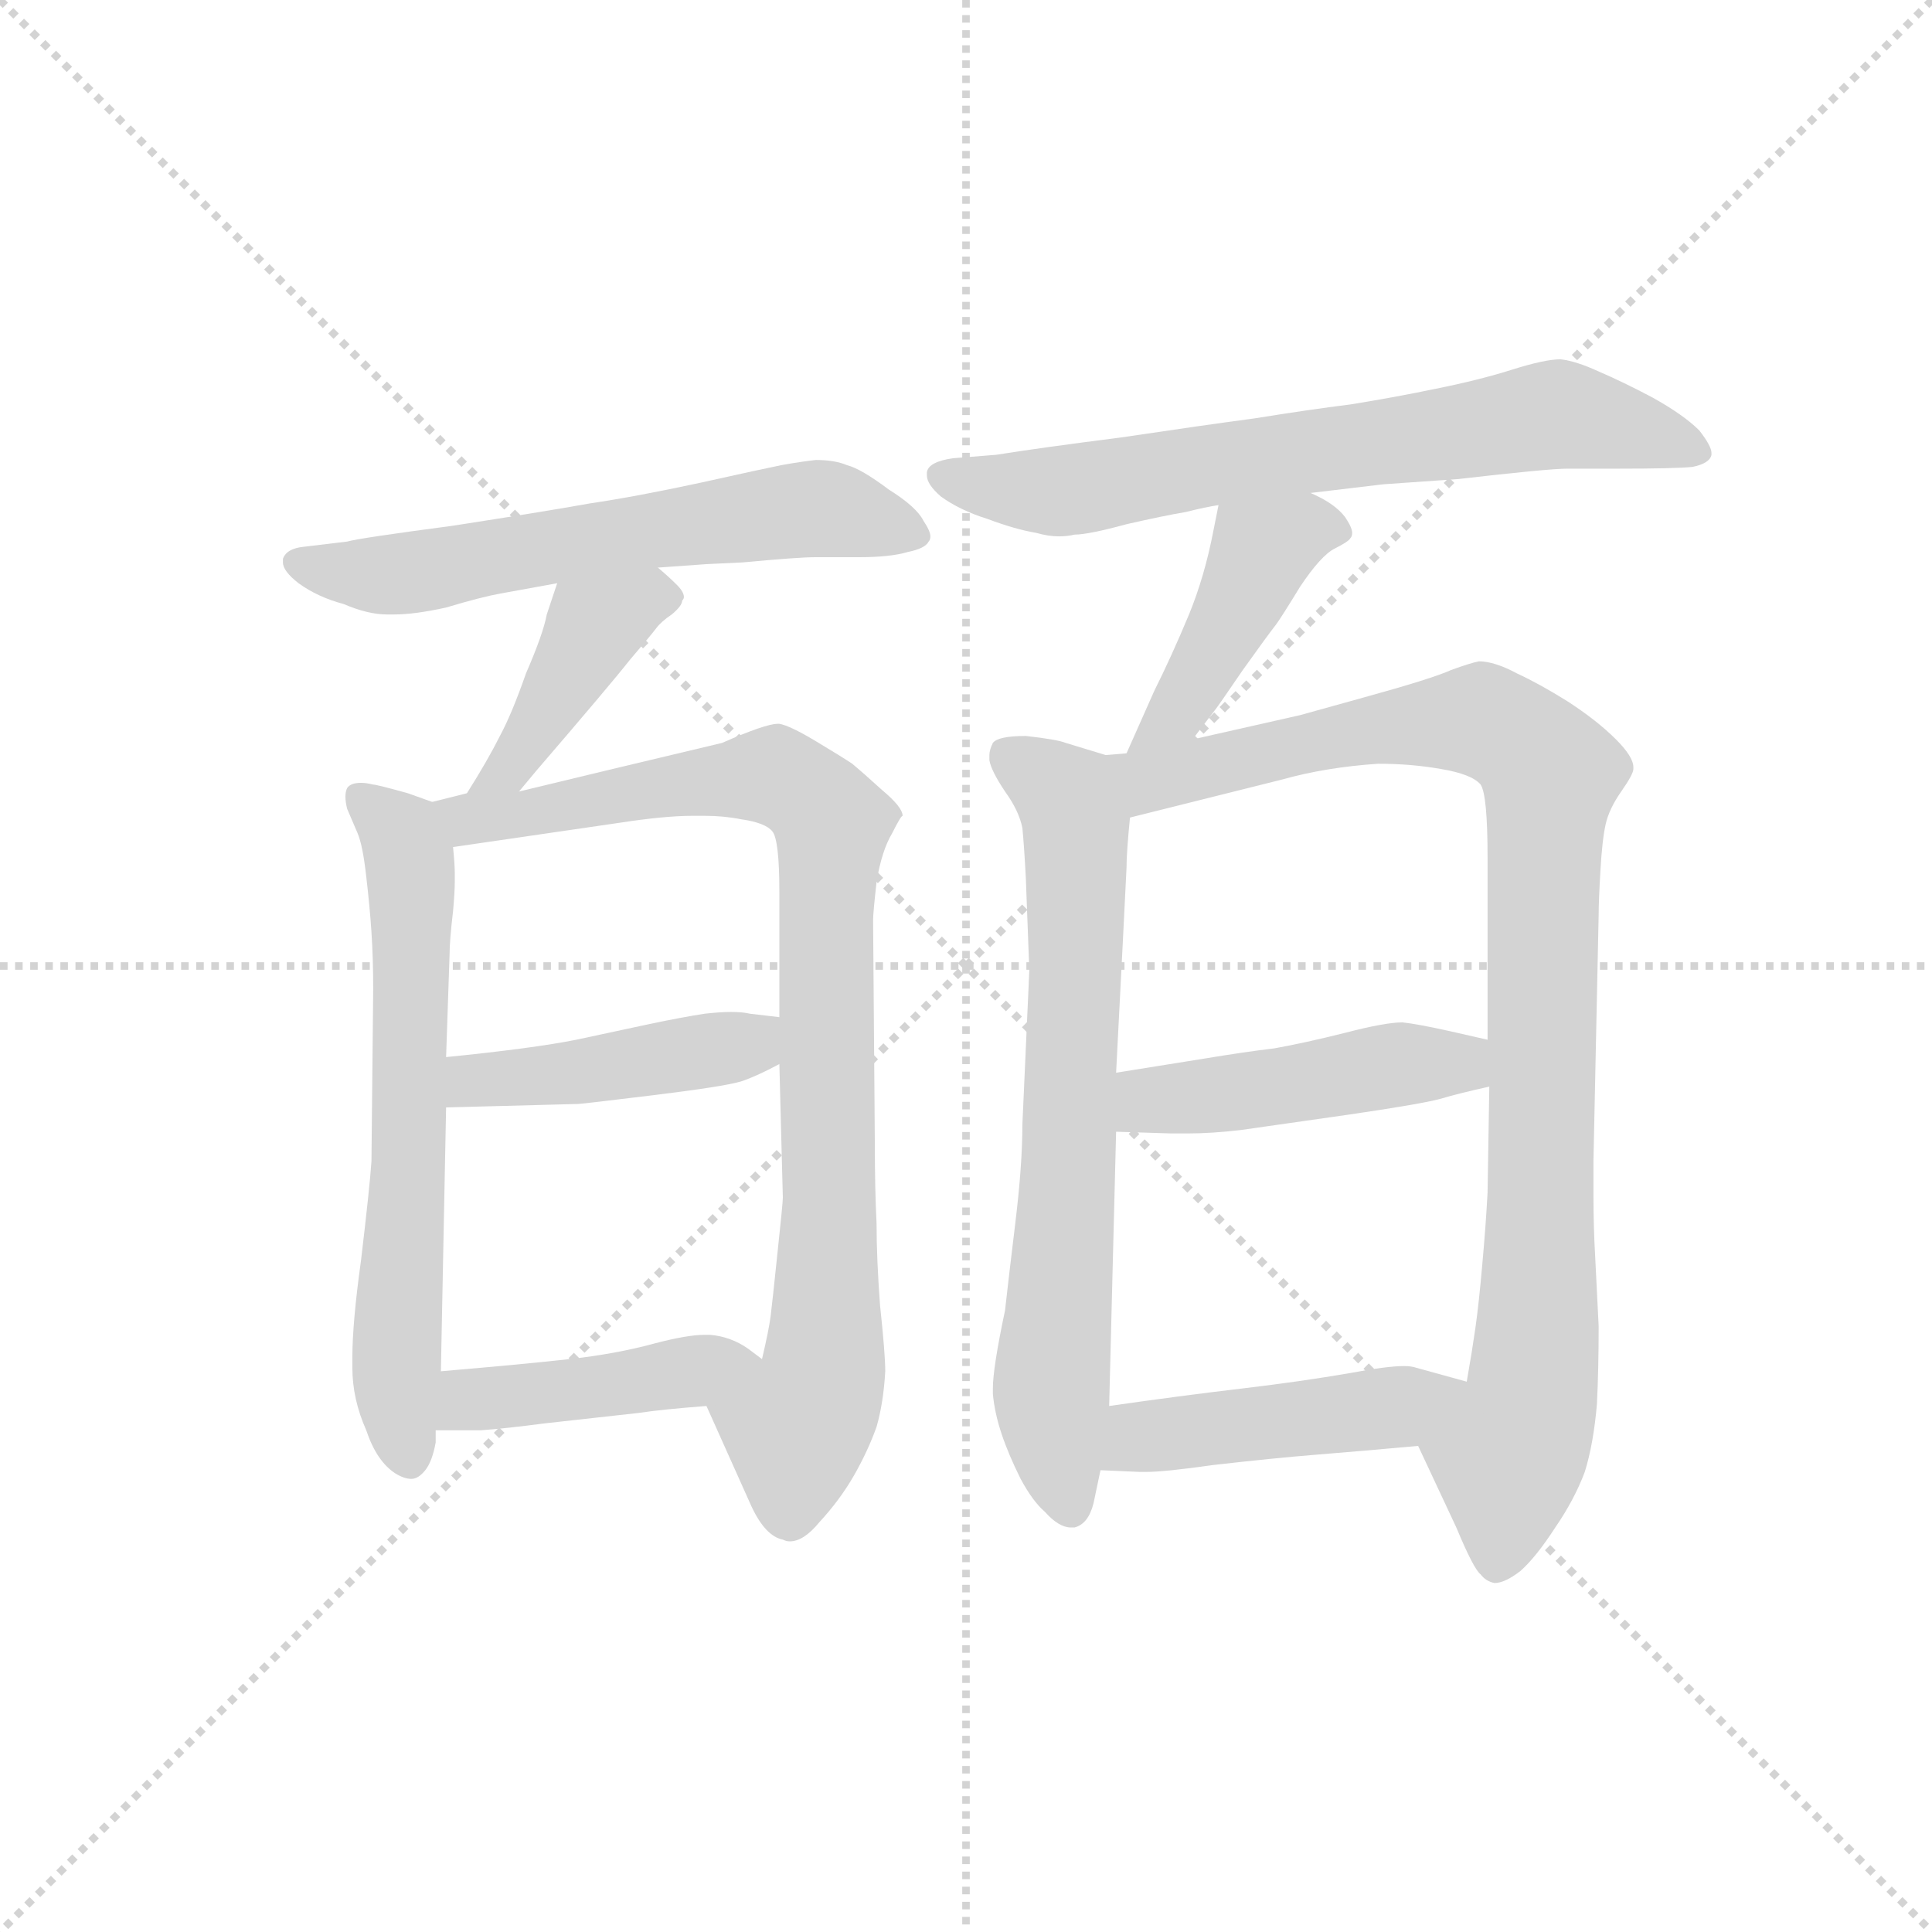 <svg version="1.1" viewBox="0 0 1024 1024" xmlns="http://www.w3.org/2000/svg">
  <g stroke="lightgray" stroke-dasharray="1,1" stroke-width="1" transform="scale(4, 4)">
    <line x1="0" y1="0" x2="256" y2="256"></line>
    <line x1="256" y1="0" x2="0" y2="256"></line>
    <line x1="128" y1="0" x2="128" y2="256"></line>
    <line x1="0" y1="128" x2="256" y2="128"></line>
  </g>
  <g transform="scale(0.92, -0.92) translate(60, -850)">
    <style type="text/css">
      
        @keyframes keyframes0 {
          from {
            stroke: blue;
            stroke-dashoffset: 617;
            stroke-width: 128;
          }
          67% {
            animation-timing-function: step-end;
            stroke: blue;
            stroke-dashoffset: 0;
            stroke-width: 128;
          }
          to {
            stroke: black;
            stroke-width: 1024;
          }
        }
        #make-me-a-hanzi-animation-0 {
          animation: keyframes0 0.752s both;
          animation-delay: 0s;
          animation-timing-function: linear;
        }
      
        @keyframes keyframes1 {
          from {
            stroke: blue;
            stroke-dashoffset: 423;
            stroke-width: 128;
          }
          58% {
            animation-timing-function: step-end;
            stroke: blue;
            stroke-dashoffset: 0;
            stroke-width: 128;
          }
          to {
            stroke: black;
            stroke-width: 1024;
          }
        }
        #make-me-a-hanzi-animation-1 {
          animation: keyframes1 0.594s both;
          animation-delay: 0.752s;
          animation-timing-function: linear;
        }
      
        @keyframes keyframes2 {
          from {
            stroke: blue;
            stroke-dashoffset: 652;
            stroke-width: 128;
          }
          68% {
            animation-timing-function: step-end;
            stroke: blue;
            stroke-dashoffset: 0;
            stroke-width: 128;
          }
          to {
            stroke: black;
            stroke-width: 1024;
          }
        }
        #make-me-a-hanzi-animation-2 {
          animation: keyframes2 0.781s both;
          animation-delay: 1.346s;
          animation-timing-function: linear;
        }
      
        @keyframes keyframes3 {
          from {
            stroke: blue;
            stroke-dashoffset: 897;
            stroke-width: 128;
          }
          74% {
            animation-timing-function: step-end;
            stroke: blue;
            stroke-dashoffset: 0;
            stroke-width: 128;
          }
          to {
            stroke: black;
            stroke-width: 1024;
          }
        }
        #make-me-a-hanzi-animation-3 {
          animation: keyframes3 0.98s both;
          animation-delay: 2.127s;
          animation-timing-function: linear;
        }
      
        @keyframes keyframes4 {
          from {
            stroke: blue;
            stroke-dashoffset: 444;
            stroke-width: 128;
          }
          59% {
            animation-timing-function: step-end;
            stroke: blue;
            stroke-dashoffset: 0;
            stroke-width: 128;
          }
          to {
            stroke: black;
            stroke-width: 1024;
          }
        }
        #make-me-a-hanzi-animation-4 {
          animation: keyframes4 0.611s both;
          animation-delay: 3.107s;
          animation-timing-function: linear;
        }
      
        @keyframes keyframes5 {
          from {
            stroke: blue;
            stroke-dashoffset: 436;
            stroke-width: 128;
          }
          59% {
            animation-timing-function: step-end;
            stroke: blue;
            stroke-dashoffset: 0;
            stroke-width: 128;
          }
          to {
            stroke: black;
            stroke-width: 1024;
          }
        }
        #make-me-a-hanzi-animation-5 {
          animation: keyframes5 0.605s both;
          animation-delay: 3.718s;
          animation-timing-function: linear;
        }
      
        @keyframes keyframes6 {
          from {
            stroke: blue;
            stroke-dashoffset: 701;
            stroke-width: 128;
          }
          70% {
            animation-timing-function: step-end;
            stroke: blue;
            stroke-dashoffset: 0;
            stroke-width: 128;
          }
          to {
            stroke: black;
            stroke-width: 1024;
          }
        }
        #make-me-a-hanzi-animation-6 {
          animation: keyframes6 0.82s both;
          animation-delay: 4.323s;
          animation-timing-function: linear;
        }
      
        @keyframes keyframes7 {
          from {
            stroke: blue;
            stroke-dashoffset: 436;
            stroke-width: 128;
          }
          59% {
            animation-timing-function: step-end;
            stroke: blue;
            stroke-dashoffset: 0;
            stroke-width: 128;
          }
          to {
            stroke: black;
            stroke-width: 1024;
          }
        }
        #make-me-a-hanzi-animation-7 {
          animation: keyframes7 0.605s both;
          animation-delay: 5.144s;
          animation-timing-function: linear;
        }
      
        @keyframes keyframes8 {
          from {
            stroke: blue;
            stroke-dashoffset: 713;
            stroke-width: 128;
          }
          70% {
            animation-timing-function: step-end;
            stroke: blue;
            stroke-dashoffset: 0;
            stroke-width: 128;
          }
          to {
            stroke: black;
            stroke-width: 1024;
          }
        }
        #make-me-a-hanzi-animation-8 {
          animation: keyframes8 0.83s both;
          animation-delay: 5.748s;
          animation-timing-function: linear;
        }
      
        @keyframes keyframes9 {
          from {
            stroke: blue;
            stroke-dashoffset: 984;
            stroke-width: 128;
          }
          76% {
            animation-timing-function: step-end;
            stroke: blue;
            stroke-dashoffset: 0;
            stroke-width: 128;
          }
          to {
            stroke: black;
            stroke-width: 1024;
          }
        }
        #make-me-a-hanzi-animation-9 {
          animation: keyframes9 1.051s both;
          animation-delay: 6.579s;
          animation-timing-function: linear;
        }
      
        @keyframes keyframes10 {
          from {
            stroke: blue;
            stroke-dashoffset: 464;
            stroke-width: 128;
          }
          60% {
            animation-timing-function: step-end;
            stroke: blue;
            stroke-dashoffset: 0;
            stroke-width: 128;
          }
          to {
            stroke: black;
            stroke-width: 1024;
          }
        }
        #make-me-a-hanzi-animation-10 {
          animation: keyframes10 0.628s both;
          animation-delay: 7.629s;
          animation-timing-function: linear;
        }
      
        @keyframes keyframes11 {
          from {
            stroke: blue;
            stroke-dashoffset: 460;
            stroke-width: 128;
          }
          60% {
            animation-timing-function: step-end;
            stroke: blue;
            stroke-dashoffset: 0;
            stroke-width: 128;
          }
          to {
            stroke: black;
            stroke-width: 1024;
          }
        }
        #make-me-a-hanzi-animation-11 {
          animation: keyframes11 0.624s both;
          animation-delay: 8.257s;
          animation-timing-function: linear;
        }
      
    </style>
    
      <path d="M 319 523 L 347 525 L 368 526 Q 400 529 410 529 L 435 529 Q 453 529 463 532 Q 473 534 475 538 Q 476 539 476 541 Q 476 544 472 550 Q 468 558 452 568 Q 436 580 428 582 Q 421 585 410 585 Q 401 584 390 582 Q 380 580 344 572 Q 307 564 280 560 Q 252 555 200 547 Q 147 540 140 538 L 115 535 Q 105 534 103 528 L 103 526 Q 103 521 112 514 Q 123 506 138 502 Q 152 496 163 496 L 167 496 Q 179 496 197 500 Q 217 506 228 508 L 261 514 L 319 523 Z" fill="lightgray"></path>
    
      <path d="M 239 394 L 249 406 Q 292 456 303 470 Q 315 484 318 488 Q 321 492 327 496 Q 333 501 333 504 Q 334 505 334 506 Q 334 509 330 513 Q 325 518 319 523 C 296 543 270 542 261 514 L 255 496 Q 253 485 243 462 Q 235 439 228 426 Q 221 412 209 393 C 193 368 220 371 239 394 Z" fill="lightgray"></path>
    
      <path d="M 189 388 L 175 393 Q 157 398 155 398 Q 151 399 148 399 Q 142 399 140 396 Q 139 394 139 391 Q 139 388 140 384 L 146 370 Q 149 363 151 345 Q 153 328 154 313 Q 155 298 155 280 L 154 181 Q 153 166 148 124 Q 143 88 143 68 L 143 62 Q 143 44 151 26 Q 157 8 168 1 Q 173 -2 177 -2 Q 181 -2 185 3 Q 189 8 191 19 L 191 26 L 194 60 L 197 212 L 197 241 L 199 300 Q 199 308 201 325 Q 202 336 202 342 L 202 347 Q 202 352 201 362 C 199 384 199 384 189 388 Z" fill="lightgray"></path>
    
      <path d="M 209 393 L 189 388 C 160 381 171 358 201 362 L 297 376 Q 323 380 339 380 L 346 380 Q 357 380 367 378 Q 381 376 385 371 Q 389 366 389 336 L 389 264 L 389 237 L 391 160 Q 391 157 388 129 Q 385 100 384 92 Q 383 84 379 67 C 373 38 335 67 347 40 L 373 -18 Q 381 -35 391 -37 Q 393 -38 395 -38 Q 403 -38 412 -27 Q 424 -14 432 0 Q 440 14 445 28 Q 449 42 450 60 Q 450 70 447 98 Q 445 125 445 145 Q 444 165 444 191 L 443 320 Q 443 324 445 342 Q 448 360 454 370 Q 459 380 460 380 Q 460 385 448 395 Q 437 405 431 410 Q 425 414 410 423 Q 395 432 389 433 L 388 433 Q 381 433 356 422 L 293 407 L 239 394 L 209 393 Z" fill="lightgray"></path>
    
      <path d="M 197 212 L 273 214 Q 275 214 316 219 Q 357 224 367 227 Q 376 230 389 237 C 416 251 419 260 389 264 L 372 266 Q 368 267 361 267 Q 355 267 346 266 Q 333 264 314 260 L 272 251 Q 247 246 197 241 C 167 238 167 211 197 212 Z" fill="lightgray"></path>
    
      <path d="M 191 26 L 217 26 Q 231 27 254 30 L 308 36 Q 321 38 347 40 C 377 42 403 49 379 67 L 371 73 Q 361 80 349 81 L 346 81 Q 336 81 317 76 Q 295 70 268 67 Q 241 64 194 60 C 164 57 161 26 191 26 Z" fill="lightgray"></path>
    
      <path d="M 695 566 L 737 571 L 780 574 Q 832 580 843 580 L 872 580 Q 905 580 915 581 Q 925 583 926 588 L 926 589 Q 926 593 919 602 Q 910 611 892 621 Q 875 630 861 636 Q 848 642 839 643 Q 830 643 811 637 Q 792 631 767 626 Q 743 621 718 617 Q 694 614 663 609 Q 633 605 586 598 Q 539 592 514 588 L 489 586 Q 475 584 474 578 L 474 576 Q 474 571 482 564 Q 493 556 509 551 Q 525 545 537 543 Q 544 541 550 541 Q 555 541 559 542 Q 567 542 589 548 Q 611 553 623 555 Q 635 558 642 559 L 695 566 Z" fill="lightgray"></path>
    
      <path d="M 627 424 L 640 441 Q 641 442 656 464 Q 671 485 675 490 Q 678 494 689 512 Q 701 530 709 534 Q 717 538 718 540 Q 719 541 719 543 Q 719 546 715 552 Q 709 560 695 566 C 668 579 648 588 642 559 L 639 544 Q 634 518 625 496 Q 615 472 605 452 L 589 416 C 577 389 609 400 627 424 Z" fill="lightgray"></path>
    
      <path d="M 577 415 L 554 422 Q 549 424 531 426 Q 515 426 512 422 Q 510 418 510 415 L 510 412 Q 511 406 519 394 Q 527 383 529 373 Q 530 363 531 344 L 533 291 L 529 202 Q 529 179 525 146 Q 521 113 519 95 Q 512 62 512 50 L 512 47 Q 513 36 517 24 Q 521 12 528 -2 Q 535 -15 542 -21 Q 550 -30 557 -30 L 559 -30 Q 567 -28 570 -16 L 574 3 L 579 40 L 583 198 L 583 232 L 587 310 L 589 350 Q 589 359 591 379 C 594 409 594 410 577 415 Z" fill="lightgray"></path>
    
      <path d="M 589 416 L 577 415 C 547 411 562 372 591 379 L 679 401 Q 704 408 734 410 Q 753 410 770 407 Q 788 404 793 398 Q 797 392 797 356 L 797 251 L 798 224 L 797 163 Q 796 144 794 122 Q 792 99 790 85 Q 788 71 785 54 C 780 24 744 44 757 17 L 779 -30 Q 789 -54 793 -57 Q 796 -61 801 -62 Q 807 -62 816 -55 Q 825 -47 836 -30 Q 847 -14 853 2 Q 858 18 860 41 Q 861 61 861 86 L 859 126 Q 858 143 858 162 L 858 181 L 861 323 Q 861 331 862 348 Q 863 366 865 375 Q 867 384 874 394 Q 881 404 881 407 L 881 408 Q 881 414 871 424 Q 860 435 843 446 Q 827 456 814 462 Q 801 469 792 469 Q 787 468 776 464 Q 765 459 725 448 L 689 438 L 627 424 L 589 416 Z" fill="lightgray"></path>
    
      <path d="M 583 198 L 615 197 L 624 197 Q 638 197 655 199 L 718 208 Q 759 214 770 217 Q 780 220 798 224 C 827 231 826 244 797 251 L 775 256 Q 757 260 748 261 Q 738 261 715 255 Q 691 249 674 246 Q 657 244 633 240 L 583 232 C 553 227 553 199 583 198 Z" fill="lightgray"></path>
    
      <path d="M 574 3 L 597 2 L 600 2 Q 611 2 639 6 Q 674 10 699 12 Q 724 14 757 17 C 787 20 814 46 785 54 L 756 62 Q 753 63 749 63 Q 739 63 718 59 Q 689 54 655 50 Q 621 46 579 40 C 549 36 544 4 574 3 Z" fill="lightgray"></path>
    
    
      <clipPath id="make-me-a-hanzi-clip-0">
        <path d="M 319 523 L 347 525 L 368 526 Q 400 529 410 529 L 435 529 Q 453 529 463 532 Q 473 534 475 538 Q 476 539 476 541 Q 476 544 472 550 Q 468 558 452 568 Q 436 580 428 582 Q 421 585 410 585 Q 401 584 390 582 Q 380 580 344 572 Q 307 564 280 560 Q 252 555 200 547 Q 147 540 140 538 L 115 535 Q 105 534 103 528 L 103 526 Q 103 521 112 514 Q 123 506 138 502 Q 152 496 163 496 L 167 496 Q 179 496 197 500 Q 217 506 228 508 L 261 514 L 319 523 Z"></path>
      </clipPath>
      <path clip-path="url(#make-me-a-hanzi-clip-0)" d="M 112 527 L 151 519 L 185 521 L 409 557 L 467 542" fill="none" id="make-me-a-hanzi-animation-0" stroke-dasharray="489 978" stroke-linecap="round"></path>
    
      <clipPath id="make-me-a-hanzi-clip-1">
        <path d="M 239 394 L 249 406 Q 292 456 303 470 Q 315 484 318 488 Q 321 492 327 496 Q 333 501 333 504 Q 334 505 334 506 Q 334 509 330 513 Q 325 518 319 523 C 296 543 270 542 261 514 L 255 496 Q 253 485 243 462 Q 235 439 228 426 Q 221 412 209 393 C 193 368 220 371 239 394 Z"></path>
      </clipPath>
      <path clip-path="url(#make-me-a-hanzi-clip-1)" d="M 329 508 L 314 507 L 282 489 L 235 408 L 216 397" fill="none" id="make-me-a-hanzi-animation-1" stroke-dasharray="295 590" stroke-linecap="round"></path>
    
      <clipPath id="make-me-a-hanzi-clip-2">
        <path d="M 189 388 L 175 393 Q 157 398 155 398 Q 151 399 148 399 Q 142 399 140 396 Q 139 394 139 391 Q 139 388 140 384 L 146 370 Q 149 363 151 345 Q 153 328 154 313 Q 155 298 155 280 L 154 181 Q 153 166 148 124 Q 143 88 143 68 L 143 62 Q 143 44 151 26 Q 157 8 168 1 Q 173 -2 177 -2 Q 181 -2 185 3 Q 189 8 191 19 L 191 26 L 194 60 L 197 212 L 197 241 L 199 300 Q 199 308 201 325 Q 202 336 202 342 L 202 347 Q 202 352 201 362 C 199 384 199 384 189 388 Z"></path>
      </clipPath>
      <path clip-path="url(#make-me-a-hanzi-clip-2)" d="M 146 392 L 171 369 L 177 345 L 175 159 L 168 73 L 176 9" fill="none" id="make-me-a-hanzi-animation-2" stroke-dasharray="524 1048" stroke-linecap="round"></path>
    
      <clipPath id="make-me-a-hanzi-clip-3">
        <path d="M 209 393 L 189 388 C 160 381 171 358 201 362 L 297 376 Q 323 380 339 380 L 346 380 Q 357 380 367 378 Q 381 376 385 371 Q 389 366 389 336 L 389 264 L 389 237 L 391 160 Q 391 157 388 129 Q 385 100 384 92 Q 383 84 379 67 C 373 38 335 67 347 40 L 373 -18 Q 381 -35 391 -37 Q 393 -38 395 -38 Q 403 -38 412 -27 Q 424 -14 432 0 Q 440 14 445 28 Q 449 42 450 60 Q 450 70 447 98 Q 445 125 445 145 Q 444 165 444 191 L 443 320 Q 443 324 445 342 Q 448 360 454 370 Q 459 380 460 380 Q 460 385 448 395 Q 437 405 431 410 Q 425 414 410 423 Q 395 432 389 433 L 388 433 Q 381 433 356 422 L 293 407 L 239 394 L 209 393 Z"></path>
      </clipPath>
      <path clip-path="url(#make-me-a-hanzi-clip-3)" d="M 196 383 L 233 380 L 386 403 L 420 375 L 416 87 L 412 49 L 399 26 L 396 -26" fill="none" id="make-me-a-hanzi-animation-3" stroke-dasharray="769 1538" stroke-linecap="round"></path>
    
      <clipPath id="make-me-a-hanzi-clip-4">
        <path d="M 197 212 L 273 214 Q 275 214 316 219 Q 357 224 367 227 Q 376 230 389 237 C 416 251 419 260 389 264 L 372 266 Q 368 267 361 267 Q 355 267 346 266 Q 333 264 314 260 L 272 251 Q 247 246 197 241 C 167 238 167 211 197 212 Z"></path>
      </clipPath>
      <path clip-path="url(#make-me-a-hanzi-clip-4)" d="M 204 219 L 212 228 L 302 236 L 371 248 L 384 257" fill="none" id="make-me-a-hanzi-animation-4" stroke-dasharray="316 632" stroke-linecap="round"></path>
    
      <clipPath id="make-me-a-hanzi-clip-5">
        <path d="M 191 26 L 217 26 Q 231 27 254 30 L 308 36 Q 321 38 347 40 C 377 42 403 49 379 67 L 371 73 Q 361 80 349 81 L 346 81 Q 336 81 317 76 Q 295 70 268 67 Q 241 64 194 60 C 164 57 161 26 191 26 Z"></path>
      </clipPath>
      <path clip-path="url(#make-me-a-hanzi-clip-5)" d="M 198 31 L 207 42 L 221 45 L 371 65" fill="none" id="make-me-a-hanzi-animation-5" stroke-dasharray="308 616" stroke-linecap="round"></path>
    
      <clipPath id="make-me-a-hanzi-clip-6">
        <path d="M 695 566 L 737 571 L 780 574 Q 832 580 843 580 L 872 580 Q 905 580 915 581 Q 925 583 926 588 L 926 589 Q 926 593 919 602 Q 910 611 892 621 Q 875 630 861 636 Q 848 642 839 643 Q 830 643 811 637 Q 792 631 767 626 Q 743 621 718 617 Q 694 614 663 609 Q 633 605 586 598 Q 539 592 514 588 L 489 586 Q 475 584 474 578 L 474 576 Q 474 571 482 564 Q 493 556 509 551 Q 525 545 537 543 Q 544 541 550 541 Q 555 541 559 542 Q 567 542 589 548 Q 611 553 623 555 Q 635 558 642 559 L 695 566 Z"></path>
      </clipPath>
      <path clip-path="url(#make-me-a-hanzi-clip-6)" d="M 480 577 L 552 567 L 837 611 L 918 589" fill="none" id="make-me-a-hanzi-animation-6" stroke-dasharray="573 1146" stroke-linecap="round"></path>
    
      <clipPath id="make-me-a-hanzi-clip-7">
        <path d="M 627 424 L 640 441 Q 641 442 656 464 Q 671 485 675 490 Q 678 494 689 512 Q 701 530 709 534 Q 717 538 718 540 Q 719 541 719 543 Q 719 546 715 552 Q 709 560 695 566 C 668 579 648 588 642 559 L 639 544 Q 634 518 625 496 Q 615 472 605 452 L 589 416 C 577 389 609 400 627 424 Z"></path>
      </clipPath>
      <path clip-path="url(#make-me-a-hanzi-clip-7)" d="M 710 544 L 691 545 L 666 531 L 623 447 L 595 421" fill="none" id="make-me-a-hanzi-animation-7" stroke-dasharray="308 616" stroke-linecap="round"></path>
    
      <clipPath id="make-me-a-hanzi-clip-8">
        <path d="M 577 415 L 554 422 Q 549 424 531 426 Q 515 426 512 422 Q 510 418 510 415 L 510 412 Q 511 406 519 394 Q 527 383 529 373 Q 530 363 531 344 L 533 291 L 529 202 Q 529 179 525 146 Q 521 113 519 95 Q 512 62 512 50 L 512 47 Q 513 36 517 24 Q 521 12 528 -2 Q 535 -15 542 -21 Q 550 -30 557 -30 L 559 -30 Q 567 -28 570 -16 L 574 3 L 579 40 L 583 198 L 583 232 L 587 310 L 589 350 Q 589 359 591 379 C 594 409 594 410 577 415 Z"></path>
      </clipPath>
      <path clip-path="url(#make-me-a-hanzi-clip-8)" d="M 519 416 L 554 391 L 560 374 L 556 175 L 546 63 L 558 -21" fill="none" id="make-me-a-hanzi-animation-8" stroke-dasharray="585 1170" stroke-linecap="round"></path>
    
      <clipPath id="make-me-a-hanzi-clip-9">
        <path d="M 589 416 L 577 415 C 547 411 562 372 591 379 L 679 401 Q 704 408 734 410 Q 753 410 770 407 Q 788 404 793 398 Q 797 392 797 356 L 797 251 L 798 224 L 797 163 Q 796 144 794 122 Q 792 99 790 85 Q 788 71 785 54 C 780 24 744 44 757 17 L 779 -30 Q 789 -54 793 -57 Q 796 -61 801 -62 Q 807 -62 816 -55 Q 825 -47 836 -30 Q 847 -14 853 2 Q 858 18 860 41 Q 861 61 861 86 L 859 126 Q 858 143 858 162 L 858 181 L 861 323 Q 861 331 862 348 Q 863 366 865 375 Q 867 384 874 394 Q 881 404 881 407 L 881 408 Q 881 414 871 424 Q 860 435 843 446 Q 827 456 814 462 Q 801 469 792 469 Q 787 468 776 464 Q 765 459 725 448 L 689 438 L 627 424 L 589 416 Z"></path>
      </clipPath>
      <path clip-path="url(#make-me-a-hanzi-clip-9)" d="M 583 411 L 602 400 L 699 424 L 795 435 L 820 420 L 833 404 L 826 78 L 821 38 L 809 12 L 802 -52" fill="none" id="make-me-a-hanzi-animation-9" stroke-dasharray="856 1712" stroke-linecap="round"></path>
    
      <clipPath id="make-me-a-hanzi-clip-10">
        <path d="M 583 198 L 615 197 L 624 197 Q 638 197 655 199 L 718 208 Q 759 214 770 217 Q 780 220 798 224 C 827 231 826 244 797 251 L 775 256 Q 757 260 748 261 Q 738 261 715 255 Q 691 249 674 246 Q 657 244 633 240 L 583 232 C 553 227 553 199 583 198 Z"></path>
      </clipPath>
      <path clip-path="url(#make-me-a-hanzi-clip-10)" d="M 589 204 L 605 217 L 676 223 L 790 244" fill="none" id="make-me-a-hanzi-animation-10" stroke-dasharray="336 672" stroke-linecap="round"></path>
    
      <clipPath id="make-me-a-hanzi-clip-11">
        <path d="M 574 3 L 597 2 L 600 2 Q 611 2 639 6 Q 674 10 699 12 Q 724 14 757 17 C 787 20 814 46 785 54 L 756 62 Q 753 63 749 63 Q 739 63 718 59 Q 689 54 655 50 Q 621 46 579 40 C 549 36 544 4 574 3 Z"></path>
      </clipPath>
      <path clip-path="url(#make-me-a-hanzi-clip-11)" d="M 580 8 L 597 22 L 744 39 L 776 51" fill="none" id="make-me-a-hanzi-animation-11" stroke-dasharray="332 664" stroke-linecap="round"></path>
    
  </g>
</svg>
